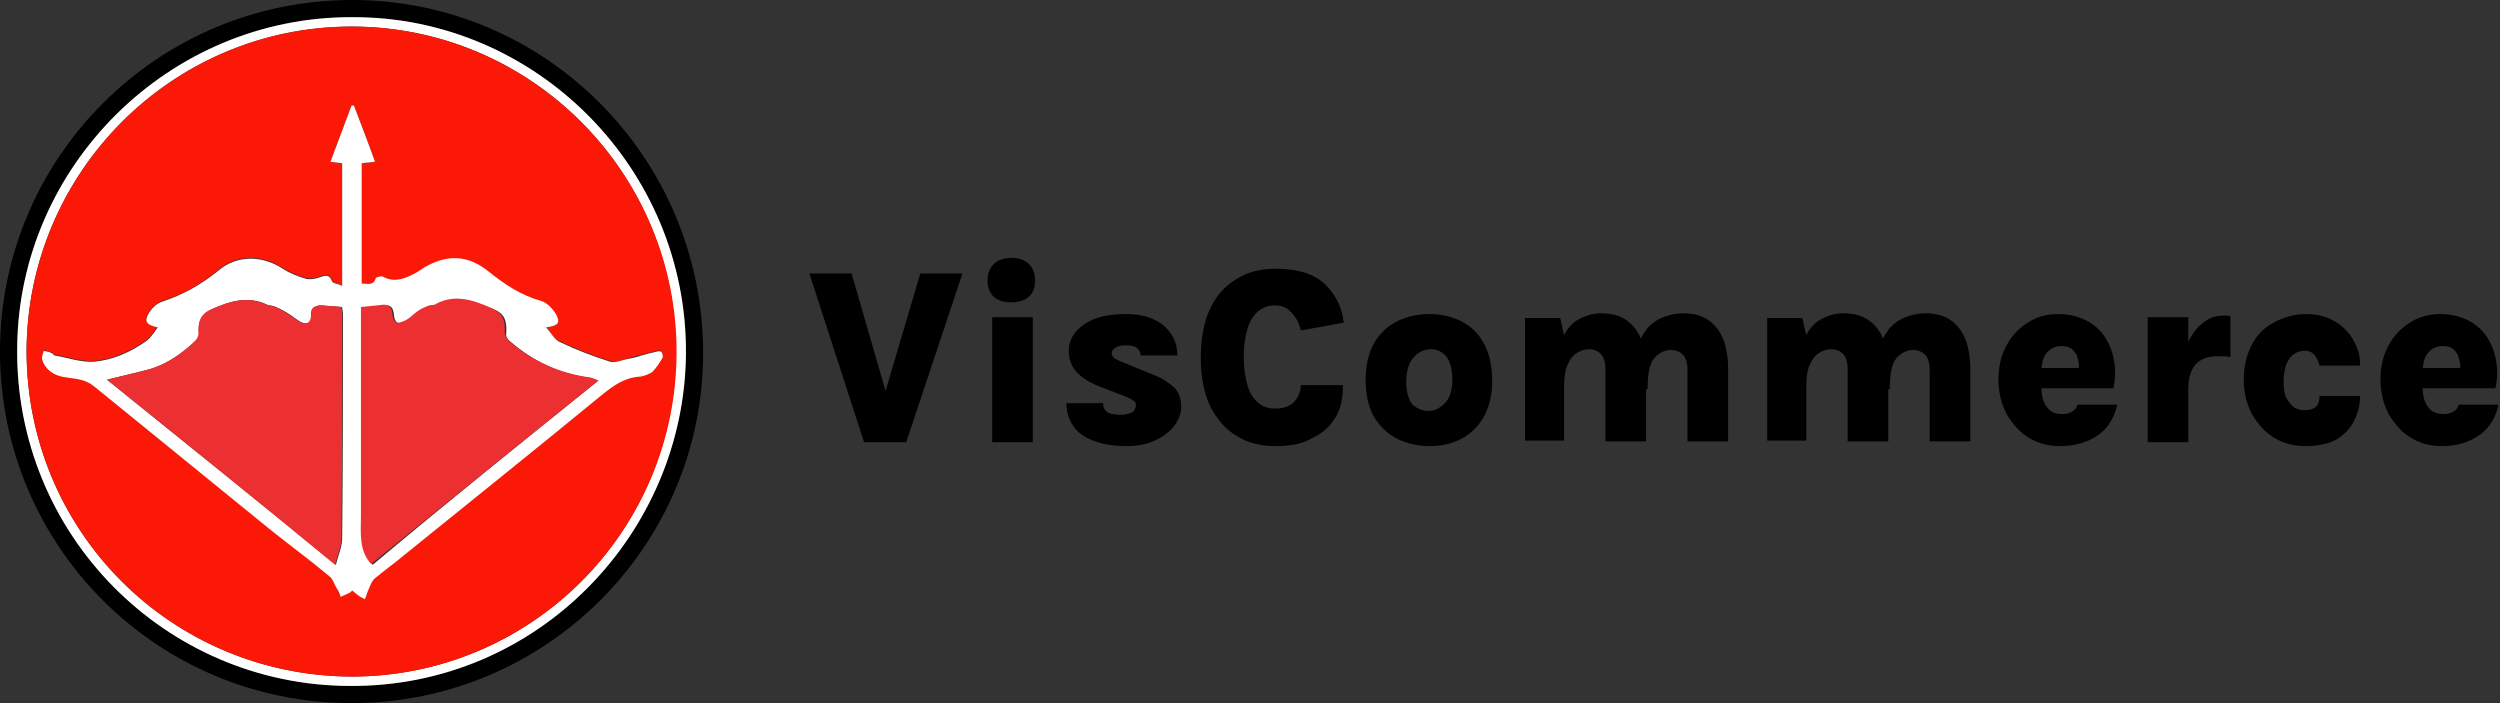 <?xml version="1.0" encoding="utf-8"?>
<!-- Generator: Adobe Illustrator 24.3.0, SVG Export Plug-In . SVG Version: 6.00 Build 0)  -->
<svg version="1.1" id="Layer_1" xmlns="http://www.w3.org/2000/svg" xmlns:xlink="http://www.w3.org/1999/xlink" x="0px" y="0px"
	 viewBox="0 0 320 90" style="enable-background:new 0 0 320 90;" xml:space="preserve">
<rect x="0" y="0" width="320" height="90" fill="#333333" stroke="none"/>
<style type="text/css">
	.st0{clip-path:url(#SVGID_2_);}
	.st1{fill:#FFFFFF;}
	.st2{fill:#FB1807;}
	.st3{fill:#EC2F31;}
</style>
<path d="M113.1,50.9l4.7-15.9h5.4L116,56.6h-5.4l-7-21.6h5.4l4.6,15.9H113.1z M129.5,38.7c-1,0-1.7-0.2-2.3-0.7
	c-0.5-0.5-0.8-1.2-0.8-2.1c0-0.9,0.3-1.6,0.8-2.1c0.5-0.5,1.3-0.8,2.3-0.8c0.9,0,1.7,0.3,2.2,0.8c0.5,0.5,0.8,1.2,0.8,2.1
	c0,0.9-0.3,1.6-0.8,2.1C131.2,38.4,130.5,38.7,129.5,38.7z M127,56.6v-16h5.2v16H127z M144.2,57.1c-1.5,0-2.9-0.2-4-0.6
	c-1.2-0.4-2.1-1-2.7-1.8c-0.6-0.8-1-1.8-1-3.1h4.7c0,0.6,0.2,0.9,0.6,1.2c0.4,0.2,1,0.3,1.7,0.3c0.4,0,0.8-0.1,1.1-0.2
	c0.3-0.1,0.5-0.2,0.6-0.4c0.1-0.2,0.2-0.4,0.2-0.6c0-0.3-0.1-0.5-0.3-0.6c-0.2-0.2-0.5-0.3-0.9-0.5l-3.9-1.5c-1.1-0.5-2-1.1-2.6-1.8
	c-0.6-0.7-0.9-1.6-0.9-2.6c0-1.4,0.7-2.5,2-3.4c1.3-0.9,3.1-1.3,5.3-1.3c2.1,0,3.7,0.5,4.9,1.5c1.1,1,1.7,2.2,1.7,3.8H146
	c0-0.3-0.1-0.6-0.4-0.9c-0.3-0.3-0.8-0.4-1.5-0.4c-0.6,0-1,0.1-1.3,0.3c-0.3,0.2-0.5,0.4-0.5,0.7c0,0.4,0.3,0.7,1,1l4.4,1.8
	c1.1,0.4,1.9,1,2.6,1.6c0.6,0.6,0.9,1.5,0.9,2.4c0,0.9-0.3,1.7-0.9,2.5c-0.6,0.8-1.4,1.4-2.5,1.9C146.7,56.9,145.5,57.1,144.2,57.1z
	 M163.3,57.1c-1.9,0-3.6-0.4-5-1.3c-1.4-0.8-2.5-2.1-3.4-3.8c-0.8-1.7-1.2-3.8-1.2-6.2c0-2.5,0.4-4.6,1.2-6.3
	c0.8-1.7,1.9-2.9,3.4-3.8c1.4-0.9,3.1-1.3,5-1.3c2.7,0,4.8,0.6,6.2,1.9c1.4,1.3,2.3,3,2.5,5l-5.5,1c-0.2-0.9-0.6-1.7-1.2-2.3
	c-0.5-0.6-1.2-0.9-2.1-0.9c-0.8,0-1.5,0.2-2.1,0.7c-0.6,0.5-1.1,1.2-1.4,2.2s-0.5,2.2-0.5,3.7c0,1.5,0.2,2.7,0.5,3.7
	c0.3,1,0.8,1.7,1.4,2.2c0.6,0.5,1.3,0.7,2.1,0.7c1.1,0,1.9-0.3,2.5-0.9c0.5-0.6,0.8-1.3,0.8-2.1h5.4c0,1.7-0.3,3.1-1,4.2
	c-0.7,1.1-1.6,2-3,2.6C166.8,56.8,165.2,57.1,163.3,57.1z M183,57.1c-1.5,0-2.8-0.3-4.1-0.9c-1.2-0.6-2.2-1.5-3-2.8
	c-0.7-1.2-1.1-2.8-1.1-4.7c0-2,0.4-3.6,1.1-4.8c0.7-1.2,1.7-2.2,3-2.8c1.2-0.6,2.6-0.9,4.1-0.9c1.4,0,2.8,0.3,4,0.9
	c1.2,0.6,2.2,1.5,2.9,2.8c0.7,1.2,1.1,2.9,1.1,4.8c0,1.9-0.4,3.5-1.1,4.7c-0.7,1.2-1.7,2.2-2.9,2.8C185.8,56.8,184.5,57.1,183,57.1z
	 M182.8,52.6c0.5,0,1-0.1,1.4-0.4c0.5-0.3,0.9-0.7,1.2-1.2c0.3-0.6,0.5-1.3,0.5-2.3c0-1.5-0.3-2.5-0.8-3.1c-0.5-0.6-1.2-0.9-1.9-0.9
	c-0.5,0-1,0.1-1.5,0.4c-0.5,0.3-0.9,0.7-1.2,1.3c-0.3,0.6-0.5,1.4-0.5,2.4c0,1.4,0.3,2.4,0.8,3C181.4,52.3,182.1,52.6,182.8,52.6z
	 M216,56.6v-9.3c0-0.8-0.2-1.5-0.6-1.9c-0.4-0.4-0.9-0.6-1.5-0.6c-0.9,0-1.6,0.4-2.2,1.1c-0.6,0.8-0.8,2-0.8,3.9h-2
	c0-1.9,0.2-3.5,0.5-4.7c0.3-1.3,0.8-2.2,1.4-3c0.6-0.7,1.3-1.2,2.1-1.5c0.8-0.3,1.6-0.5,2.5-0.5c1.4,0,2.5,0.3,3.3,0.9
	c0.9,0.6,1.5,1.5,1.9,2.5c0.4,1.1,0.6,2.3,0.6,3.7v9.3H216z M195.2,56.6V40.7h4.5l0.5,2.2c0.5-1,1.2-1.7,2-2.1
	c0.8-0.4,1.7-0.7,2.7-0.7c1.4,0,2.5,0.3,3.3,0.9c0.9,0.6,1.5,1.5,1.9,2.5c0.4,1.1,0.6,2.3,0.6,3.7v9.3h-5.2v-9.3
	c0-0.8-0.2-1.5-0.6-1.9c-0.4-0.4-0.9-0.6-1.5-0.6c-0.6,0-1.1,0.2-1.6,0.5c-0.5,0.3-0.9,0.9-1.2,1.6c-0.3,0.7-0.4,1.7-0.4,2.9v6.7
	H195.2z M247,56.6v-9.3c0-0.8-0.2-1.5-0.6-1.9c-0.4-0.4-0.9-0.6-1.5-0.6c-0.9,0-1.6,0.4-2.2,1.1c-0.6,0.8-0.8,2-0.8,3.9h-2
	c0-1.9,0.2-3.5,0.5-4.7c0.3-1.3,0.8-2.2,1.4-3c0.6-0.7,1.3-1.2,2.1-1.5c0.8-0.3,1.6-0.5,2.5-0.5c1.4,0,2.5,0.3,3.3,0.9
	c0.9,0.6,1.5,1.5,1.9,2.5c0.4,1.1,0.6,2.3,0.6,3.7v9.3H247z M226.2,56.6V40.7h4.5l0.5,2.2c0.5-1,1.2-1.7,2-2.1
	c0.8-0.4,1.7-0.7,2.7-0.7c1.4,0,2.5,0.3,3.3,0.9c0.9,0.6,1.5,1.5,1.9,2.5c0.4,1.1,0.6,2.3,0.6,3.7v9.3h-5.2v-9.3
	c0-0.8-0.2-1.5-0.6-1.9c-0.4-0.4-0.9-0.6-1.5-0.6c-0.6,0-1.1,0.2-1.6,0.5c-0.5,0.3-0.9,0.9-1.2,1.6c-0.3,0.7-0.4,1.7-0.4,2.9v6.7
	H226.2z M263.6,57.1c-1.3,0-2.6-0.3-3.8-1c-1.2-0.7-2.1-1.7-2.9-3c-0.7-1.3-1.1-2.8-1.1-4.5c0-1.8,0.4-3.3,1.1-4.5
	c0.7-1.3,1.7-2.2,2.8-2.9s2.4-1,3.8-1c1.3,0,2.5,0.3,3.5,0.8c1,0.5,1.8,1.2,2.4,2.1c0.6,0.9,1,1.9,1.2,3.1c0.2,1.1,0.2,2.3-0.1,3.5
	H260v-2.6h6.8l-0.7,0.5c0-0.4,0-0.8,0-1.1c-0.1-0.4-0.2-0.7-0.3-1.1c-0.2-0.3-0.4-0.6-0.7-0.8c-0.3-0.2-0.7-0.3-1.2-0.3
	c-0.5,0-1,0.1-1.4,0.4c-0.4,0.3-0.7,0.6-0.9,1.1c-0.2,0.5-0.3,1.1-0.3,1.8v2c0,0.7,0.1,1.3,0.3,1.8c0.2,0.5,0.5,0.9,0.9,1.2
	c0.4,0.3,0.9,0.4,1.5,0.4c0.5,0,0.9-0.1,1.2-0.3c0.4-0.2,0.6-0.5,0.7-0.9h5.1c-0.2,1-0.6,1.9-1.2,2.7c-0.6,0.8-1.4,1.4-2.5,1.9
	C266.1,56.9,264.9,57.1,263.6,57.1z M274.9,56.6v-16h5.2v16H274.9z M279,49.8c0-2.2,0.3-3.9,0.8-5.3s1.2-2.4,2.1-3.1
	c0.8-0.7,1.7-1,2.6-1c0.2,0,0.3,0,0.5,0c0.2,0,0.3,0,0.5,0.1l0,5.2c-0.3,0-0.5-0.1-0.8-0.1c-0.3,0-0.5,0-0.8,0c-0.8,0-1.4,0.1-2,0.4
	c-0.6,0.3-1,0.7-1.3,1.3c-0.3,0.6-0.5,1.4-0.5,2.5H279z M295.1,57.1c-1.4,0-2.7-0.3-3.9-1c-1.2-0.7-2.1-1.7-2.9-3
	c-0.7-1.3-1.1-2.8-1.1-4.4c0-1.9,0.4-3.4,1.1-4.7c0.7-1.3,1.7-2.2,2.9-2.8c1.2-0.6,2.5-1,3.9-1c1.2,0,2.2,0.2,3.1,0.6
	c0.9,0.4,1.6,0.9,2.2,1.6c0.6,0.6,1,1.4,1.3,2.1c0.3,0.8,0.4,1.5,0.4,2.3l-5.2,0c-0.1-0.5-0.3-0.9-0.6-1.3c-0.3-0.4-0.7-0.6-1.3-0.6
	c-0.5,0-0.9,0.1-1.3,0.4c-0.4,0.2-0.7,0.6-1,1.2c-0.2,0.5-0.4,1.3-0.4,2.3c0,0.9,0.1,1.7,0.4,2.2c0.3,0.5,0.6,0.9,1,1.2
	c0.4,0.2,0.8,0.3,1.3,0.3c0.7,0,1.2-0.2,1.5-0.5c0.3-0.3,0.4-0.8,0.4-1.3h5.2c0,1.1-0.3,2.2-0.8,3.2c-0.5,1-1.3,1.8-2.3,2.4
	C298,56.8,296.7,57.1,295.1,57.1z M312.5,57.1c-1.3,0-2.6-0.3-3.8-1c-1.2-0.7-2.1-1.7-2.9-3c-0.7-1.3-1.1-2.8-1.1-4.5
	c0-1.8,0.4-3.3,1.1-4.5c0.7-1.3,1.7-2.2,2.8-2.9c1.2-0.7,2.4-1,3.8-1c1.3,0,2.5,0.3,3.5,0.8c1,0.5,1.8,1.2,2.4,2.1
	c0.6,0.9,1,1.9,1.2,3.1c0.2,1.1,0.2,2.3-0.1,3.5h-10.6v-2.6h6.8l-0.7,0.5c0-0.4,0-0.8,0-1.1c-0.1-0.4-0.2-0.7-0.3-1.1
	c-0.2-0.3-0.4-0.6-0.7-0.8c-0.3-0.2-0.7-0.3-1.2-0.3c-0.5,0-1,0.1-1.4,0.4c-0.4,0.3-0.7,0.6-0.9,1.1c-0.2,0.5-0.3,1.1-0.3,1.8v2
	c0,0.7,0.1,1.3,0.3,1.8c0.2,0.5,0.5,0.9,0.9,1.2c0.4,0.3,0.9,0.4,1.5,0.4c0.5,0,0.9-0.1,1.2-0.3c0.4-0.2,0.6-0.5,0.7-0.9h5.1
	c-0.2,1-0.6,1.9-1.2,2.7c-0.6,0.8-1.4,1.4-2.5,1.9C315,56.9,313.8,57.1,312.5,57.1z"/>
<g>
	<defs>
		<rect id="SVGID_1_" width="90" height="90"/>
	</defs>
	<clipPath id="SVGID_2_">
		<use xlink:href="#SVGID_1_"  style="overflow:visible;"/>
	</clipPath>
	<g class="st0">
		<path d="M90,45c0.1,24.8-20.1,45-45,45C20.1,90,0,69.9,0,45C0,20.2,20.1,0.1,44.9,0C69.7-0.1,89.9,20.1,90,45L90,45z M45.1,2.2
			C21.7,2.1,2.4,21.2,2.2,44.5c-0.2,23.9,19,43.2,42.5,43.3C68.9,88,87.6,68.2,87.8,45.3C87.9,21.7,68.6,2.1,45.1,2.2z"/>
		<path class="st1" d="M45.1,2.2c23.5-0.1,42.9,19.4,42.7,43.1C87.6,68.2,68.9,88,44.7,87.8C21.1,87.7,1.9,68.4,2.2,44.5
			C2.4,21.2,21.7,2.1,45.1,2.2z M45,3.4C22.1,3.4,3.5,22,3.4,44.9C3.4,68,21.9,86.5,45,86.6c22.9,0,41.5-18.5,41.5-41.4
			C86.7,22.2,68,3.4,45,3.4z"/>
		<path class="st2" d="M45,3.4c23,0,41.7,18.8,41.6,41.8C86.5,68.1,67.9,86.6,45,86.6C21.9,86.5,3.4,68,3.4,44.9
			C3.5,22,22.1,3.4,45,3.4z M69.9,41.9c1.6-0.2,1.9-0.6,1.2-1.7c-0.4-0.7-1.2-1.4-1.9-1.6c-2.5-0.7-4.6-2.1-6.6-3.7
			c-2.7-2.2-5.4-2.3-8.4-0.5c-0.4,0.3-0.8,0.5-1.3,0.8c-1.3,0.6-2.5,1.1-3.9,0.3c-0.2-0.1-0.9,0-0.9,0.2c-0.3,1.1-1.1,0.8-1.8,0.7
			V20.9c0.6-0.1,1.1-0.1,1.7-0.2c-0.9-2.5-1.8-4.8-2.7-7.2c-0.1,0-0.2,0-0.3,0c-0.9,2.4-1.8,4.7-2.7,7.2c0.6,0.1,1,0.1,1.5,0.2v15.6
			c-0.5-0.2-1.2-0.3-1.3-0.6c-0.4-1-0.9-0.7-1.6-0.5c-0.6,0.2-1.2,0.3-1.7,0.2c-1-0.3-2.1-0.7-3-1.3c-2.6-1.7-5.8-1.8-8.2,0.2
			c-2.2,1.8-4.5,3.2-7.2,4c-0.6,0.2-1.3,0.8-1.7,1.4c-0.7,1.1-0.5,1.6,1.1,1.9c-0.5,0.6-0.9,1.3-1.4,1.7c-2,1.4-4.3,2.5-6.8,2.7
			c-1.6,0.1-3.3-0.5-5-0.8c-0.2,0-0.3-0.2-0.4-0.3c-0.3-0.1-0.6-0.2-1-0.3c-0.1,0.4-0.2,0.7-0.2,1.1c0.2,1.3,1.3,2.1,3,2.3
			c1.3,0.2,2.6,0.3,3.7,1.2c7.4,6.2,15,12.2,22.5,18.3c2.5,2,5.1,4,7.6,6c0.4,0.4,0.7,1,0.9,1.5c0.2,0.4,0.3,0.8,0.5,1.1
			c0.4-0.2,0.7-0.3,1.1-0.5c0.2-0.1,0.3-0.2,0.4-0.3c0.2,0.2,0.4,0.3,0.5,0.4c0.4,0.2,0.8,0.4,1.1,0.7c0.2-0.4,0.3-0.9,0.5-1.3
			c0.2-0.4,0.3-1,0.7-1.3c1.3-1.1,2.6-2.1,3.9-3.1c8.4-6.8,16.9-13.7,25.3-20.5c1.5-1.2,2.9-2.2,4.9-2.3c0.5,0,1.1-0.2,1.5-0.6
			c0.5-0.5,0.9-1.2,1.3-1.8c0.1-0.2,0-0.7-0.2-0.8c-0.2-0.1-0.6,0-0.9,0.1c-0.5,0.1-1,0.3-1.6,0.4c-0.5,0.1-1,0.3-1.5,0.4
			c-0.8,0.2-1.8,0.7-2.5,0.4c-2.2-0.7-4.3-1.5-6.4-2.5C71,43.5,70.6,42.7,69.9,41.9L69.9,41.9z"/>
		<path class="st1" d="M69.9,41.9c0.7,0.8,1.1,1.6,1.8,1.9c2.1,1,4.2,1.8,6.4,2.5c0.7,0.2,1.7-0.3,2.5-0.4c0.5-0.1,1-0.2,1.5-0.4
			c0.5-0.1,1-0.3,1.6-0.4c0.3-0.1,0.7-0.2,0.9-0.1c0.2,0.1,0.3,0.6,0.2,0.8c-0.4,0.7-0.8,1.3-1.3,1.8c-0.4,0.3-1,0.5-1.5,0.6
			c-2,0.1-3.4,1.1-4.9,2.3c-8.4,6.9-16.9,13.7-25.3,20.5c-1.3,1.1-2.6,2-3.9,3.1c-0.3,0.3-0.5,0.8-0.7,1.3c-0.2,0.4-0.3,0.9-0.5,1.3
			c-0.4-0.2-0.8-0.4-1.1-0.7c-0.2-0.1-0.3-0.3-0.5-0.4c-0.2,0.1-0.3,0.3-0.4,0.3c-0.4,0.2-0.7,0.3-1.1,0.5c-0.1-0.4-0.3-0.8-0.5-1.1
			c-0.3-0.5-0.5-1.2-0.9-1.5c-2.5-2.1-5.1-4-7.6-6c-7.5-6.1-15-12.2-22.5-18.3c-1.2-1-2.4-1-3.7-1.2c-1.6-0.2-2.7-1.1-3-2.3
			c-0.1-0.3,0.1-0.7,0.2-1.1c0.3,0.1,0.7,0.1,1,0.3c0.2,0.1,0.3,0.3,0.4,0.3c1.7,0.3,3.4,0.9,5,0.8c2.4-0.2,4.7-1.2,6.8-2.7
			c0.5-0.4,0.9-1,1.4-1.7c-1.5-0.3-1.8-0.8-1.1-1.9c0.4-0.6,1-1.2,1.7-1.4c2.7-0.9,5-2.2,7.2-4c2.4-2,5.6-1.9,8.2-0.2
			c0.9,0.6,2,1,3,1.3c0.5,0.1,1.2,0,1.7-0.2c0.7-0.2,1.2-0.5,1.6,0.5c0.1,0.3,0.8,0.3,1.3,0.6V20.9c-0.5-0.1-1-0.1-1.5-0.2
			c0.9-2.4,1.8-4.8,2.7-7.2c0.1,0,0.2,0,0.3,0c0.9,2.4,1.8,4.7,2.7,7.2c-0.6,0.1-1.1,0.1-1.7,0.2v15.4c0.8,0,1.5,0.3,1.8-0.7
			c0-0.1,0.7-0.3,0.9-0.2c1.4,0.8,2.7,0.3,3.9-0.3c0.4-0.2,0.9-0.5,1.3-0.8c3-1.8,5.7-1.7,8.4,0.5c2,1.6,4.1,3,6.6,3.7
			c0.8,0.2,1.5,1,1.9,1.6C71.8,41.3,71.5,41.7,69.9,41.9L69.9,41.9z M76.6,48.7c-0.4-0.1-0.7-0.2-0.9-0.3c-4-0.5-7.4-2.1-10.4-4.7
			c-0.3-0.2-0.6-0.7-0.5-1c0.1-1.7-0.2-2.6-1.8-3.2c-2.3-0.9-4.6-1.8-7-0.5c-0.3,0.1-0.6,0.1-0.9,0.2c-0.5,0.2-1,0.4-1.4,0.7
			c-0.6,0.4-1,0.9-1.6,1.2c-1.2,0.5-1.6,0.3-1.7-1c-0.1-0.7-0.4-1.1-1.1-1c-0.9,0.1-1.9,0.2-2.9,0.3c0,0.4,0,0.9,0,1.3
			c0,8.5,0,16.9,0,25.4c0,2.1-0.3,4.3,1.3,6.2C57.1,64.4,66.8,56.6,76.6,48.7z M13.7,48.6c9.8,7.9,19.5,15.7,29.3,23.7
			c0.3-1.3,0.8-2.3,0.8-3.4c0.1-9.6,0.1-19.1,0.1-28.7c0-0.3-0.1-0.6-0.1-0.9c-0.9-0.1-1.6-0.1-2.4-0.2c-0.9-0.1-1.5,0.2-1.5,1.3
			c0.1,0.8-0.5,1.2-1.2,0.9c-0.7-0.3-1.3-0.9-2-1.3c-0.5-0.3-1.1-0.6-1.6-0.8c-0.3-0.1-0.7-0.1-0.9-0.2c-2.5-1.2-4.9-0.4-7.1,0.6
			c-1.4,0.6-1.8,1.6-1.6,3.1c0,0.3-0.1,0.7-0.4,0.9c-1.7,1.5-3.5,2.9-5.7,3.6C17.5,47.7,15.7,48.1,13.7,48.6L13.7,48.6z"/>
		<path class="st3" d="M76.6,48.7c-9.8,7.9-19.5,15.7-29.1,23.5c-1.6-1.8-1.3-4-1.3-6.2c0-8.5,0-16.9,0-25.4c0-0.4,0-0.8,0-1.3
			c1-0.1,2-0.2,2.9-0.3c0.7,0,1,0.3,1.1,1c0.1,1.3,0.5,1.6,1.7,1c0.6-0.3,1-0.8,1.6-1.2c0.4-0.3,0.9-0.5,1.4-0.7
			c0.3-0.1,0.7,0,0.9-0.2c2.4-1.3,4.8-0.5,7,0.5c1.5,0.6,1.9,1.5,1.8,3.2c0,0.3,0.3,0.8,0.5,1c3,2.6,6.5,4.2,10.4,4.7
			C75.9,48.4,76.1,48.5,76.6,48.7z"/>
		<path class="st3" d="M13.7,48.6c2-0.5,3.8-0.9,5.6-1.4c2.2-0.7,4.1-2,5.7-3.6c0.2-0.2,0.4-0.6,0.4-0.9c-0.1-1.5,0.3-2.5,1.6-3.1
			c2.3-1,4.6-1.8,7.1-0.6c0.3,0.1,0.6,0.1,0.9,0.2c0.6,0.2,1.1,0.5,1.6,0.8c0.7,0.4,1.3,1,2,1.3c0.7,0.3,1.2-0.1,1.2-0.9
			c-0.1-1.1,0.5-1.3,1.5-1.3c0.8,0.1,1.6,0.1,2.4,0.2c0,0.3,0.1,0.6,0.1,0.9c0,9.6,0,19.1-0.1,28.7c0,1.1-0.5,2.1-0.8,3.4
			C33.2,64.3,23.5,56.5,13.7,48.6L13.7,48.6z"/>
	</g>
</g>
</svg>
